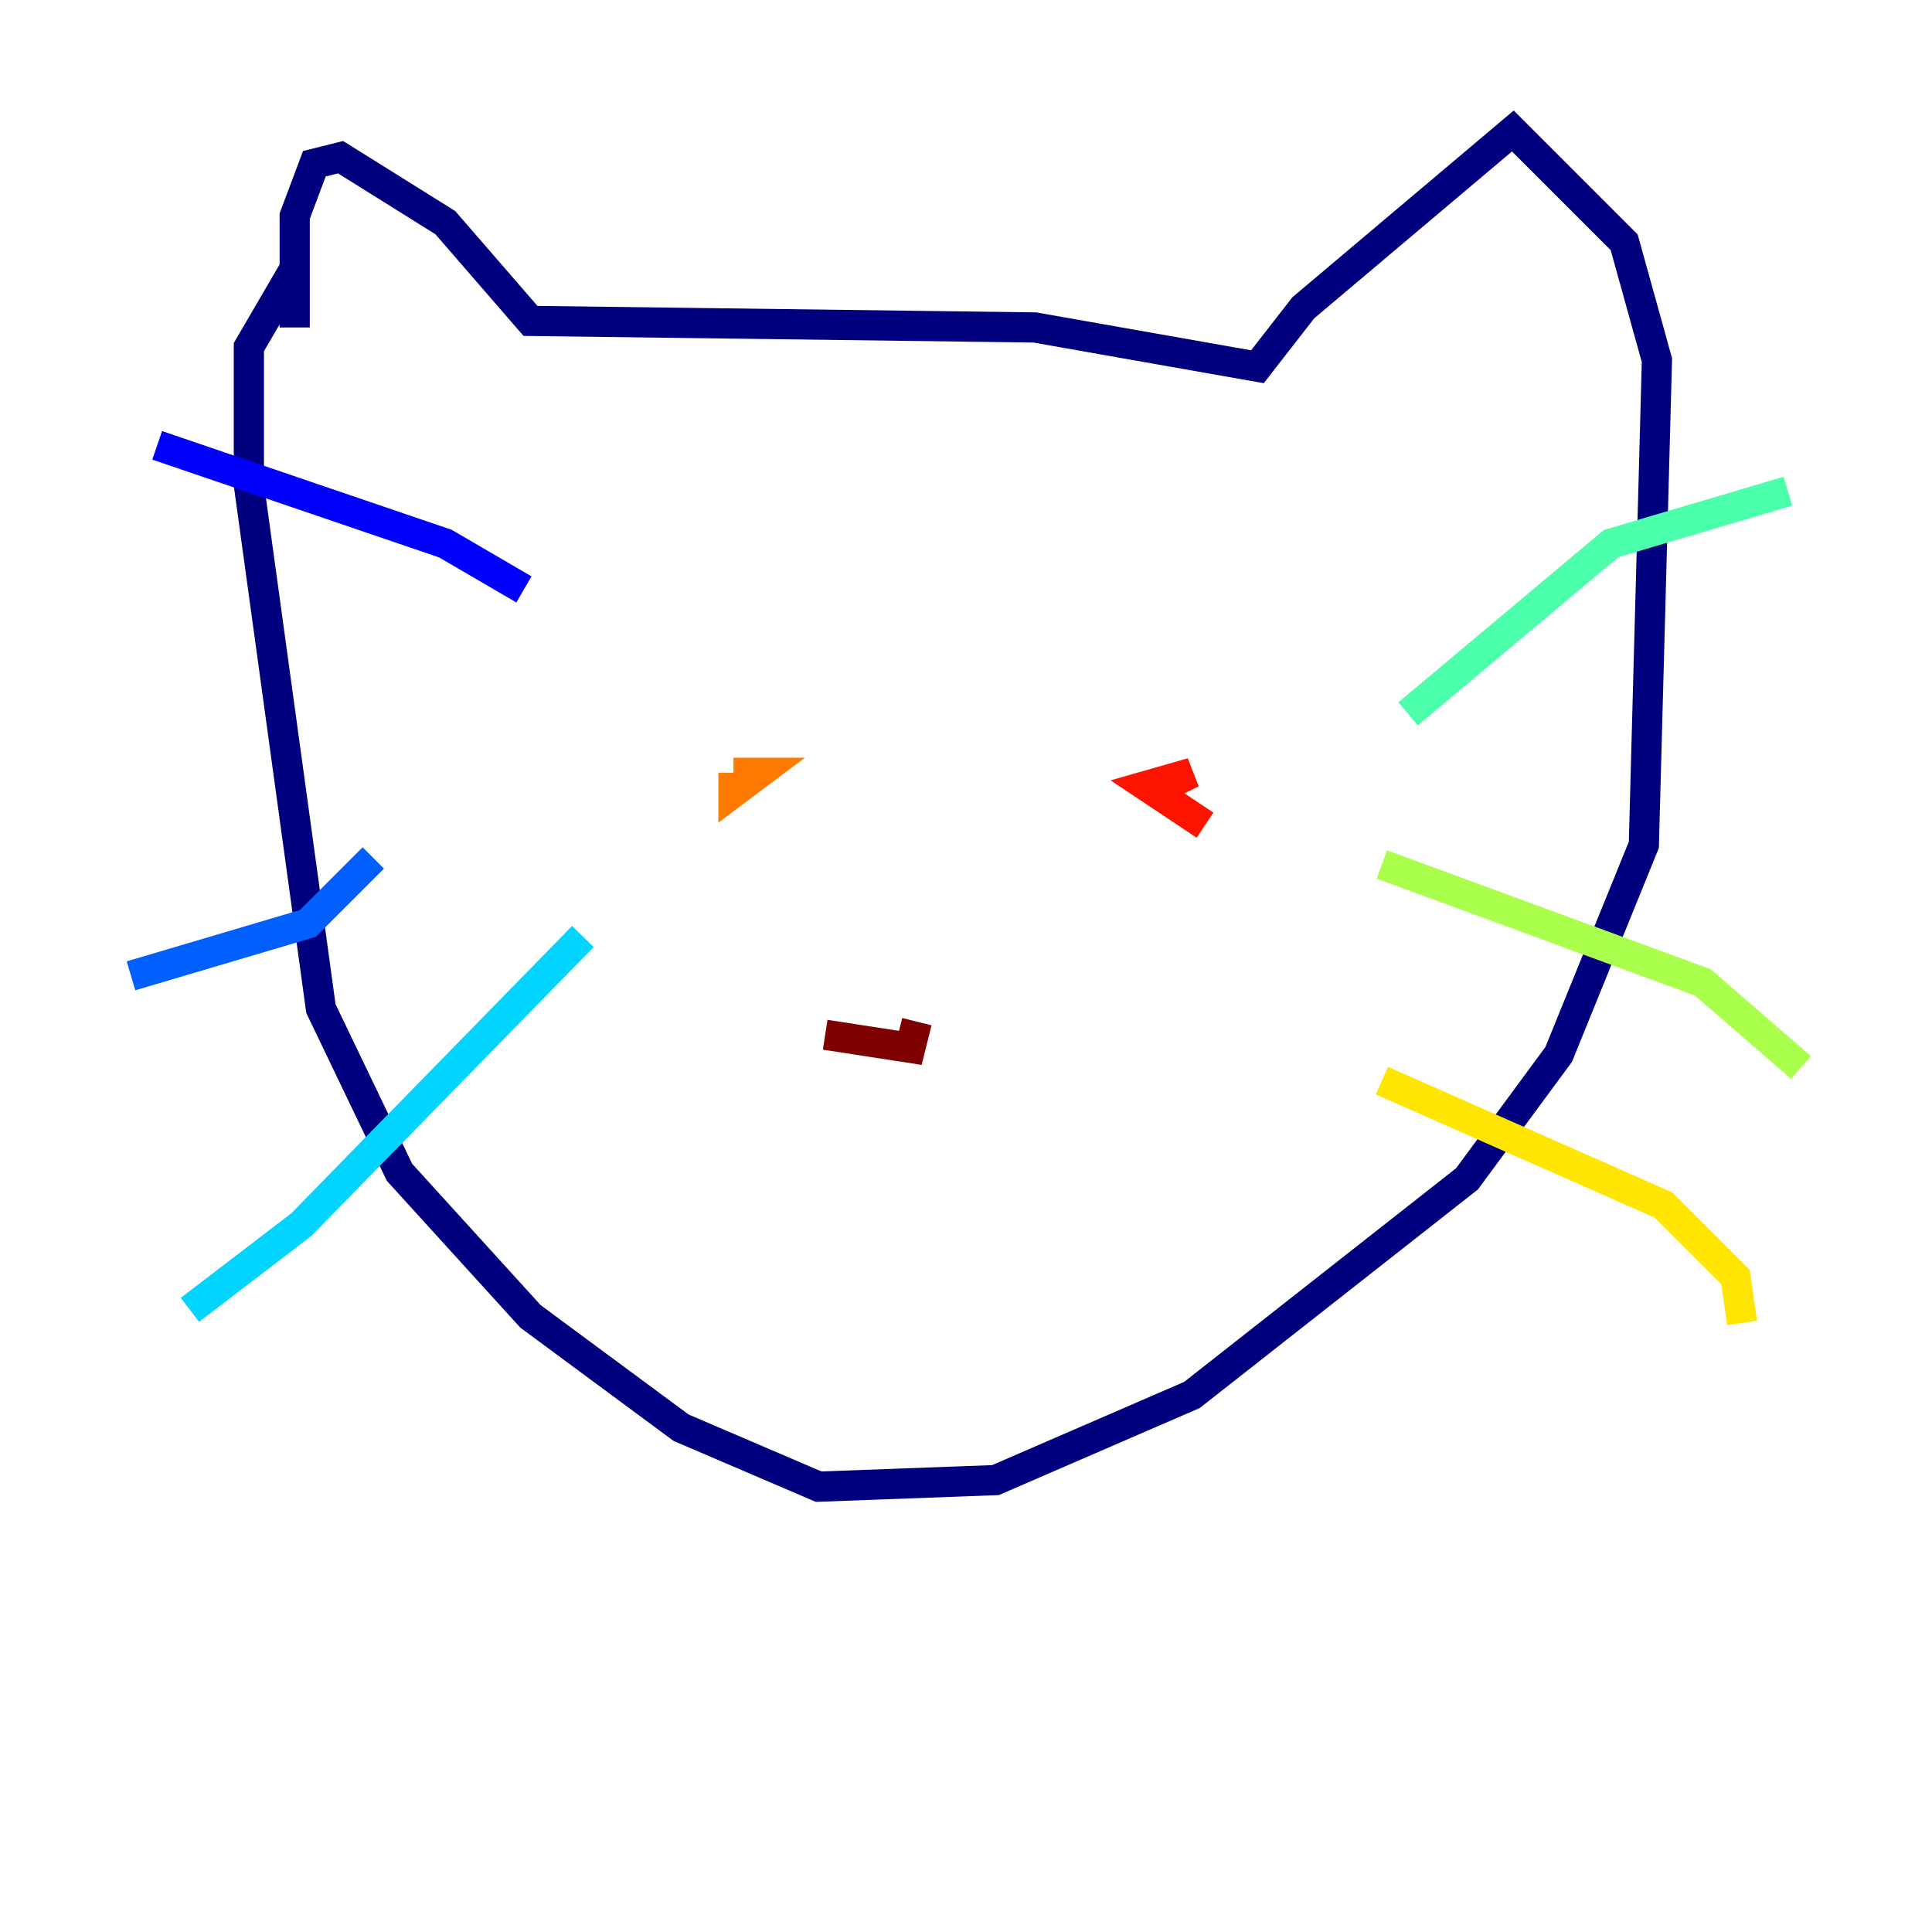 <?xml version="1.0" encoding="utf-8" ?>
<svg baseProfile="tiny" height="128" version="1.2" viewBox="0,0,128,128" width="128" xmlns="http://www.w3.org/2000/svg" xmlns:ev="http://www.w3.org/2001/xml-events" xmlns:xlink="http://www.w3.org/1999/xlink"><defs /><polyline fill="none" points="19.525,21.695 19.525,14.319 20.827,10.848 22.563,10.414 29.505,14.752 35.146,21.261 68.556,21.695 83.308,24.298 86.346,20.393 100.231,8.678 107.607,16.054 109.776,23.864 108.909,55.973 103.268,69.858 97.193,78.102 78.969,92.42 65.953,98.061 54.237,98.495 45.125,94.59 35.146,87.214 26.468,77.668 21.261,66.82 16.488,32.108 16.488,22.997 19.525,17.79" stroke="#00007f" stroke-width="2" /><polyline fill="none" points="10.414,29.505 29.505,36.014 34.712,39.051" stroke="#0000fe" stroke-width="2" /><polyline fill="none" points="8.678,64.651 20.393,61.18 24.732,56.841" stroke="#0060ff" stroke-width="2" /><polyline fill="none" points="12.583,86.78 19.959,81.139 38.617,62.047" stroke="#00d4ff" stroke-width="2" /><polyline fill="none" points="93.288,47.295 106.739,36.014 118.454,32.542" stroke="#4cffaa" stroke-width="2" /><polyline fill="none" points="91.552,57.275 112.814,65.085 119.322,70.725" stroke="#aaff4c" stroke-width="2" /><polyline fill="none" points="91.552,71.593 110.21,79.837 114.983,84.61 115.417,87.647" stroke="#ffe500" stroke-width="2" /><polyline fill="none" points="48.597,51.2 50.332,51.2 48.597,52.502 48.597,51.2" stroke="#ff7a00" stroke-width="2" /><polyline fill="none" points="79.837,54.671 75.932,52.068 78.969,51.2 76.366,52.502" stroke="#fe1200" stroke-width="2" /><polyline fill="none" points="54.671,68.556 60.312,69.424 60.746,67.688" stroke="#7f0000" stroke-width="2" /></svg>